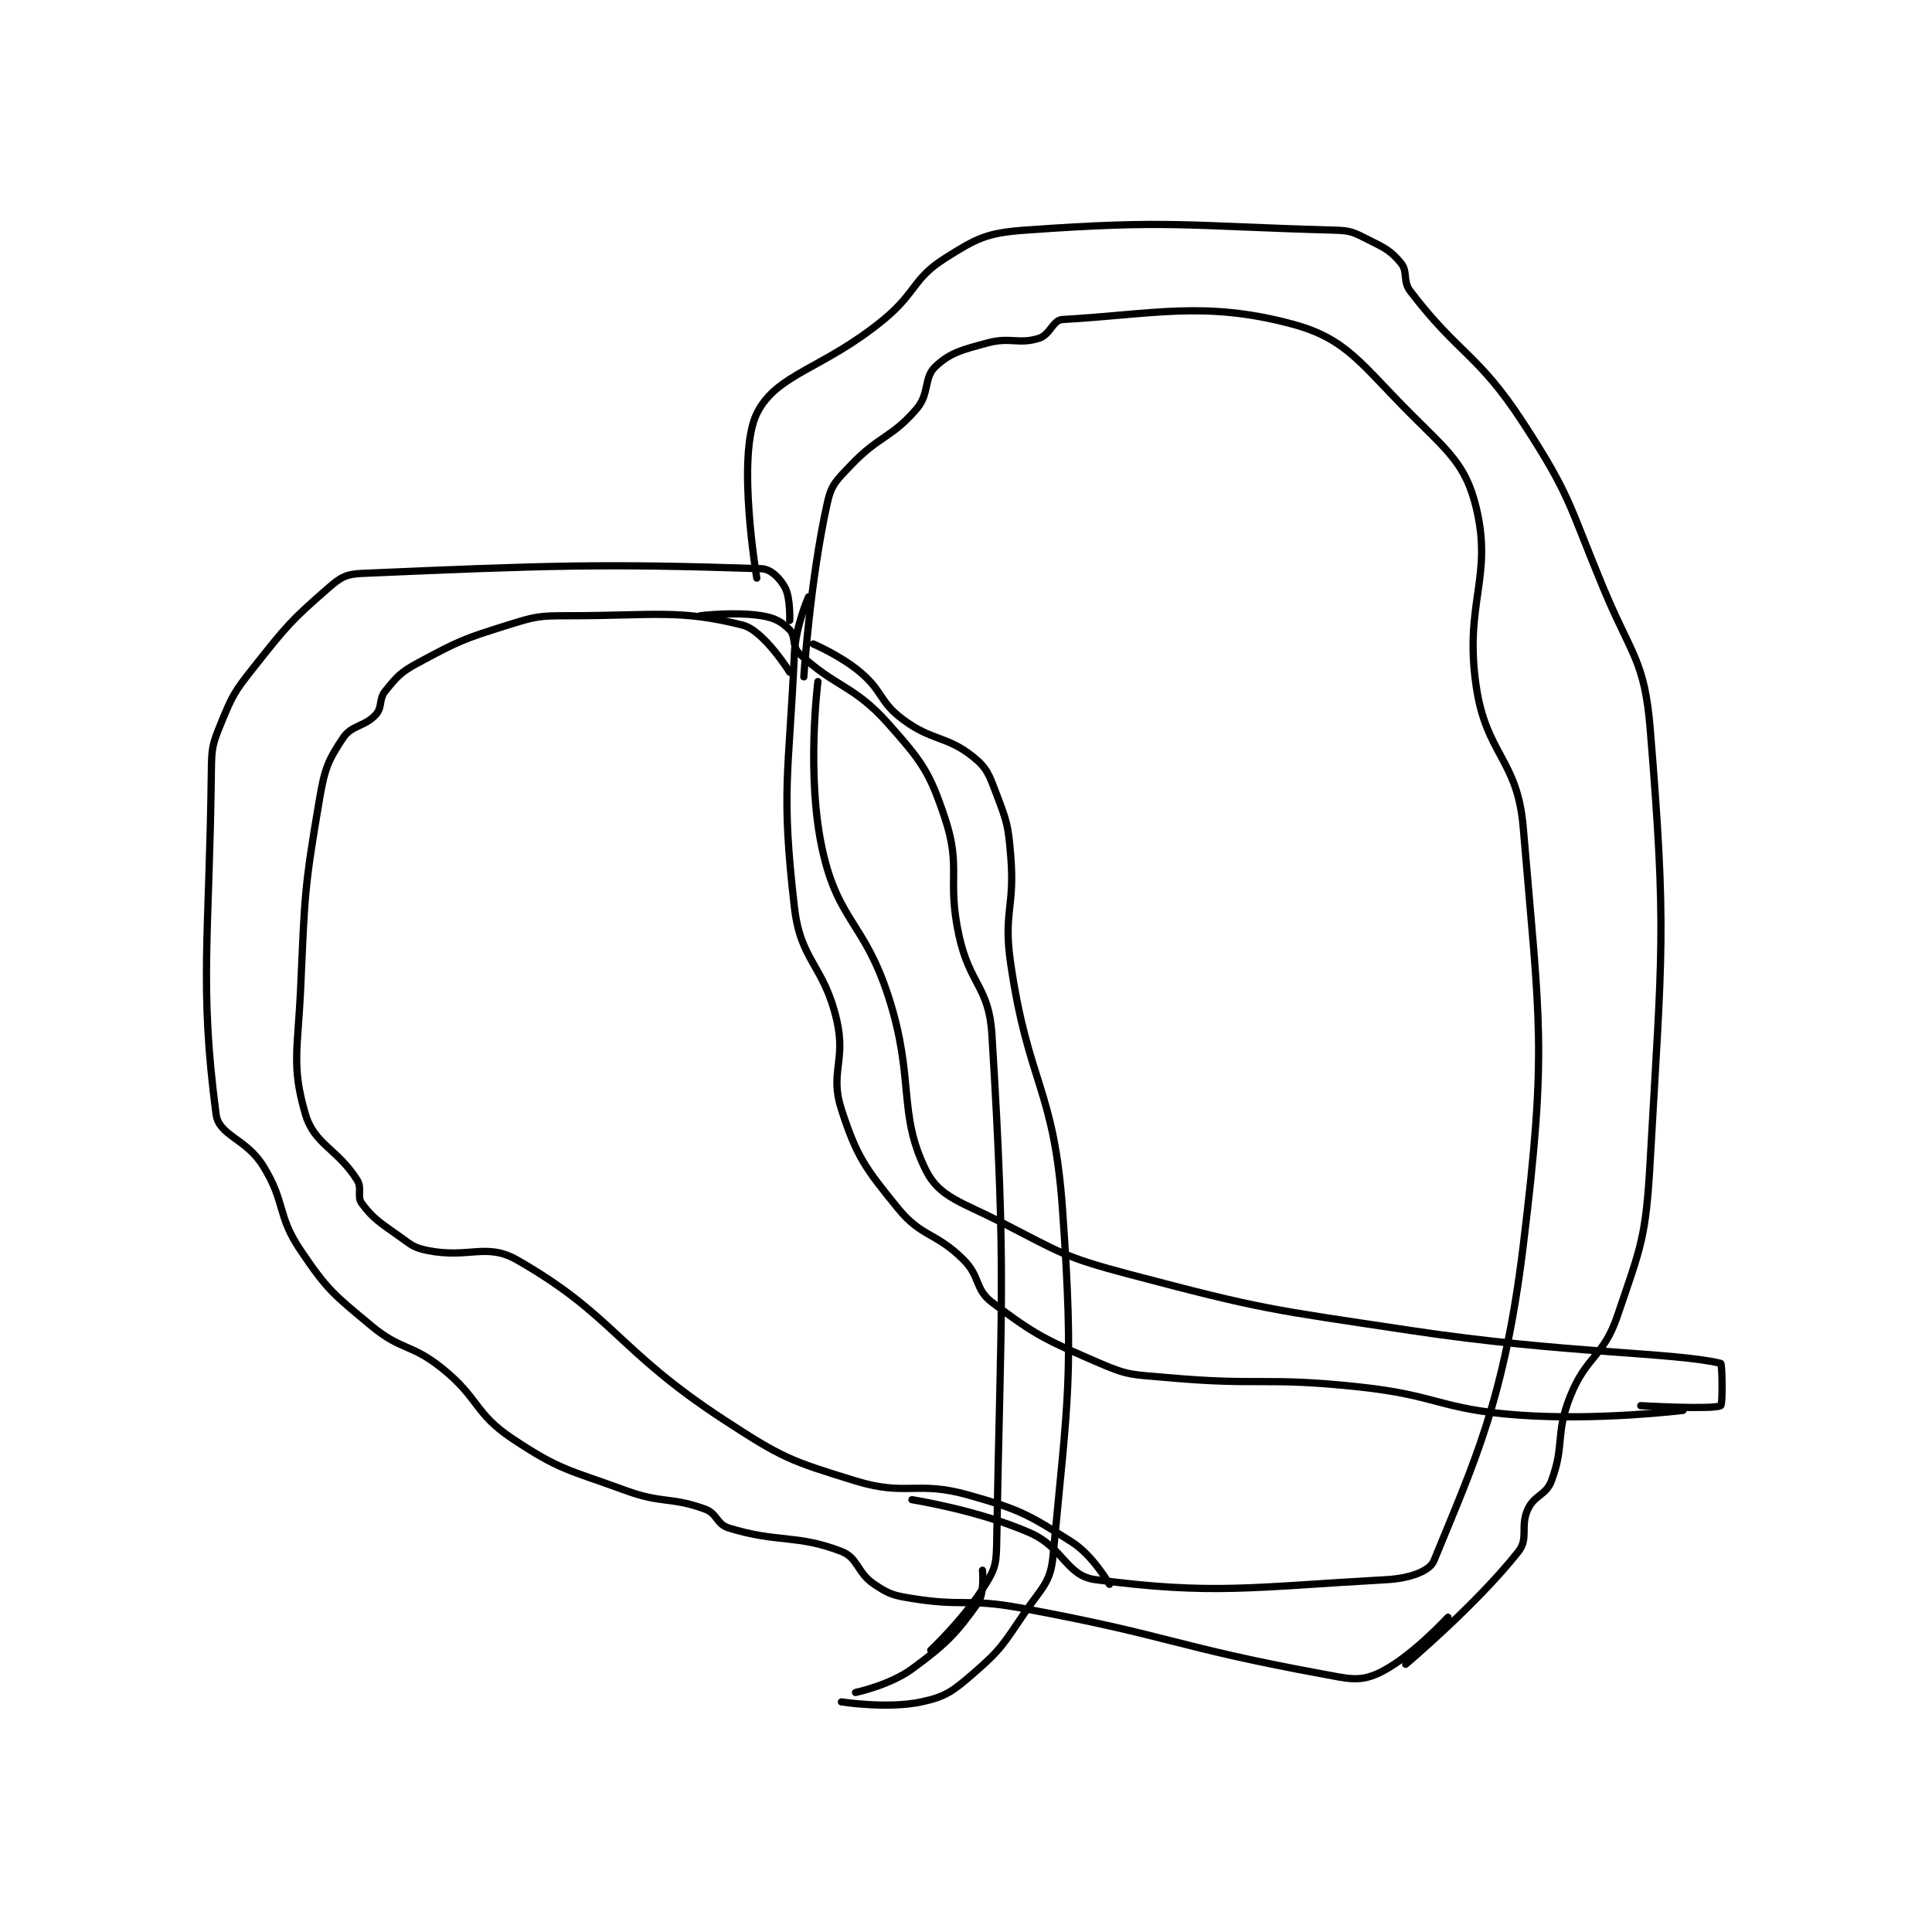 <?xml version="1.0" encoding="utf-8"?>
<!DOCTYPE svg PUBLIC "-//W3C//DTD SVG 1.1//EN" "http://www.w3.org/Graphics/SVG/1.1/DTD/svg11.dtd">
<svg viewBox="0 0 800 800" preserveAspectRatio="xMinYMin meet" xmlns="http://www.w3.org/2000/svg" version="1.1">
<g fill="none" stroke="black" stroke-linecap="round" stroke-linejoin="round" stroke-width="1.541">
<g transform="translate(87.52,95.308) scale(1.947) translate(-147,-11.133)">
<path id="0" d="M270 105.133 C270 105.133 264.482 96.278 260 95.133 C246.608 91.714 241.108 93.133 223 93.133 C216.638 93.133 216.021 93.252 210 95.133 C200.499 98.103 199.609 98.498 191 103.133 C187.221 105.168 186.556 106.009 184 109.133 C182.554 110.901 183.434 112.54 182 114.133 C179.617 116.781 176.877 116.318 175 119.133 C171.828 123.891 171.103 125.64 170 132.133 C166.761 151.206 166.889 152.27 166 172.133 C165.403 185.459 163.991 188.854 167 199.133 C168.898 205.619 173.767 206.431 178 213.133 C179.138 214.935 177.891 216.654 179 218.133 C181.508 221.478 182.834 222.158 187 225.133 C189.609 226.997 190.026 227.538 193 228.133 C201.743 229.882 205.497 226.417 212 230.133 C232.477 241.834 233.364 249.357 256 264.133 C268.477 272.278 270.074 272.848 284 277.133 C294.847 280.471 297.011 277.028 308 280.133 C318.98 283.236 320.739 284.268 330 290.133 C334.478 292.969 338 299.133 338 299.133 "/>
<path id="1" d="M273 106.133 C273 106.133 274.315 85.718 278 69.133 C278.881 65.168 279.961 64.333 283 61.133 C289.031 54.785 291.631 55.397 297 49.133 C299.78 45.89 298.469 42.495 301 40.133 C304.197 37.149 306.563 36.616 312 35.133 C316.957 33.781 318.666 35.488 323 34.133 C325.395 33.385 325.966 30.246 328 30.133 C347.064 29.074 358.231 26.061 377 31.133 C388.48 34.236 391.519 39.652 402 50.133 C410.099 58.233 413.794 60.994 416 70.133 C419.586 84.988 413.404 90.478 416 108.133 C418.15 122.755 424.779 123.597 426 138.133 C429.525 180.083 431.14 184.931 426 227.133 C421.997 260 415.486 273.358 407 294.133 C406.082 296.38 401.738 297.87 397 298.133 C368.266 299.73 360.061 301.431 335 298.133 C328.809 297.319 328.26 291.298 321 288.133 C309.907 283.298 296 281.133 296 281.133 "/>
<path id="2" d="M251 93.133 C251 93.133 258.31 92.235 264 93.133 C266.834 93.581 268.282 94.416 270 96.133 C271.336 97.469 270.455 99.662 272 101.133 C279.604 108.375 283.605 107.784 291 116.133 C298.116 124.168 299.707 126.256 303 136.133 C306.567 146.834 303.392 149.135 306 161.133 C308.29 171.668 312.375 171.969 313 182.133 C316.183 233.858 314.874 239.573 314 291.133 C313.927 295.415 313.297 296.524 311 300.133 C306.789 306.751 300 313.133 300 313.133 "/>
<path id="3" d="M274 89.133 C274 89.133 271.267 95.257 271 101.133 C269.812 127.279 268.118 130.158 271 155.133 C272.336 166.714 277.254 167.325 280 179.133 C282.024 187.837 278.455 190.303 281 198.133 C284.279 208.223 286.018 210.54 293 219.133 C298.08 225.386 301.057 224.19 307 230.133 C310.566 233.699 309.356 236.369 313 239.133 C322.336 246.216 324.488 247.155 336 252.133 C342.153 254.794 343.015 254.498 350 255.133 C370.154 256.966 370.786 254.977 391 257.133 C407.99 258.946 408.223 261.918 425 263.133 C442.017 264.366 460 262.133 460 262.133 "/>
<path id="4" d="M311 296.133 C311 296.133 311.478 301.065 310 303.133 C305.403 309.57 303.314 311.788 296 317.133 C291.275 320.586 284 322.133 284 322.133 "/>
<path id="5" d="M270 94.133 C270 94.133 270.185 89.306 269 87.133 C267.943 85.196 266.016 83.201 264 83.133 C230.633 82.021 218.266 82.426 179 84.133 C175.708 84.276 174.513 84.948 172 87.133 C163.95 94.134 163.043 95.253 156 104.133 C151.836 109.383 151.465 110.107 149 116.133 C147.206 120.519 147.059 121.233 147 126.133 C146.57 161.816 144.399 171.639 148 199.133 C148.606 203.761 154.338 204.233 158 210.133 C162.888 218.008 160.865 220.542 166 228.133 C171.735 236.611 172.956 237.43 181 244.133 C187.388 249.457 189.432 247.879 196 253.133 C203.988 259.524 202.879 262.719 211 268.133 C221.178 274.919 222.884 274.701 235 279.133 C242.983 282.054 244.62 280.45 252 283.133 C254.581 284.072 254.453 286.343 257 287.133 C267.427 290.369 271.491 288.452 281 292.133 C284.56 293.511 284.315 296.677 288 299.133 C291.158 301.239 292.016 301.491 296 302.133 C306.952 303.9 307.791 302.072 319 304.133 C350.933 310.006 351.543 312.339 383 318.133 C388.67 319.178 391.027 319.899 395 318.133 C401.731 315.142 410 306.133 410 306.133 "/>
<path id="6" d="M401 316.133 C401 316.133 416.137 303.382 425 292.133 C427.184 289.361 425.303 286.771 427 283.133 C428.424 280.082 430.845 280.212 432 277.133 C434.859 269.51 432.783 267.176 436 259.133 C439.447 250.516 443.05 250.81 446 242.133 C451.117 227.084 452.088 225.417 453 209.133 C455.512 164.27 456.556 160.512 453 117.133 C451.809 102.602 448.998 101.574 443 87.133 C435.613 69.349 436.188 67.788 426 52.133 C416.353 37.31 412.372 37.697 402 24.133 C400.315 21.93 401.531 20.004 400 18.133 C397.85 15.506 396.583 14.925 393 13.133 C389.983 11.625 389.39 11.226 386 11.133 C354.281 10.264 350.984 8.894 320 11.133 C311.816 11.725 309.714 12.881 303 17.133 C296.146 21.474 296.982 24.373 290 30.133 C277.199 40.694 267.185 41.609 263 50.133 C258.596 59.105 263 85.133 263 85.133 "/>
<path id="7" d="M275 99.133 C275 99.133 280.788 101.586 285 105.133 C289.875 109.239 289.032 111.407 294 115.133 C300.323 119.876 303.316 118.586 309 123.133 C312.028 125.555 312.441 127.041 314 131.133 C316.226 136.976 316.466 137.721 317 144.133 C317.928 155.263 315.384 156.118 317 167.133 C320.766 192.81 326.176 193.594 328 219.133 C330.552 254.867 329.108 259.728 326 293.133 C325.474 298.788 323.633 299.79 320 305.133 C315.373 311.938 314.944 313 309 318.133 C304.673 321.871 303.178 323.024 298 324.133 C290.835 325.669 281 324.133 281 324.133 "/>
<path id="8" d="M276 107.133 C276 107.133 273.432 127.198 277 143.133 C280.362 158.15 285.912 158.407 291 174.133 C296.669 191.656 292.88 198.893 299 211.133 C301.836 216.806 306.626 217.849 315 222.133 C327.632 228.596 328.272 229.504 342 233.133 C370.997 240.799 371.909 240.596 402 245.133 C434.645 250.056 458.233 249.766 468 252.133 C468.315 252.21 468.465 260.887 468 261.133 C466.34 262.012 451 261.133 451 261.133 "/>
</g>
</g>
</svg>
